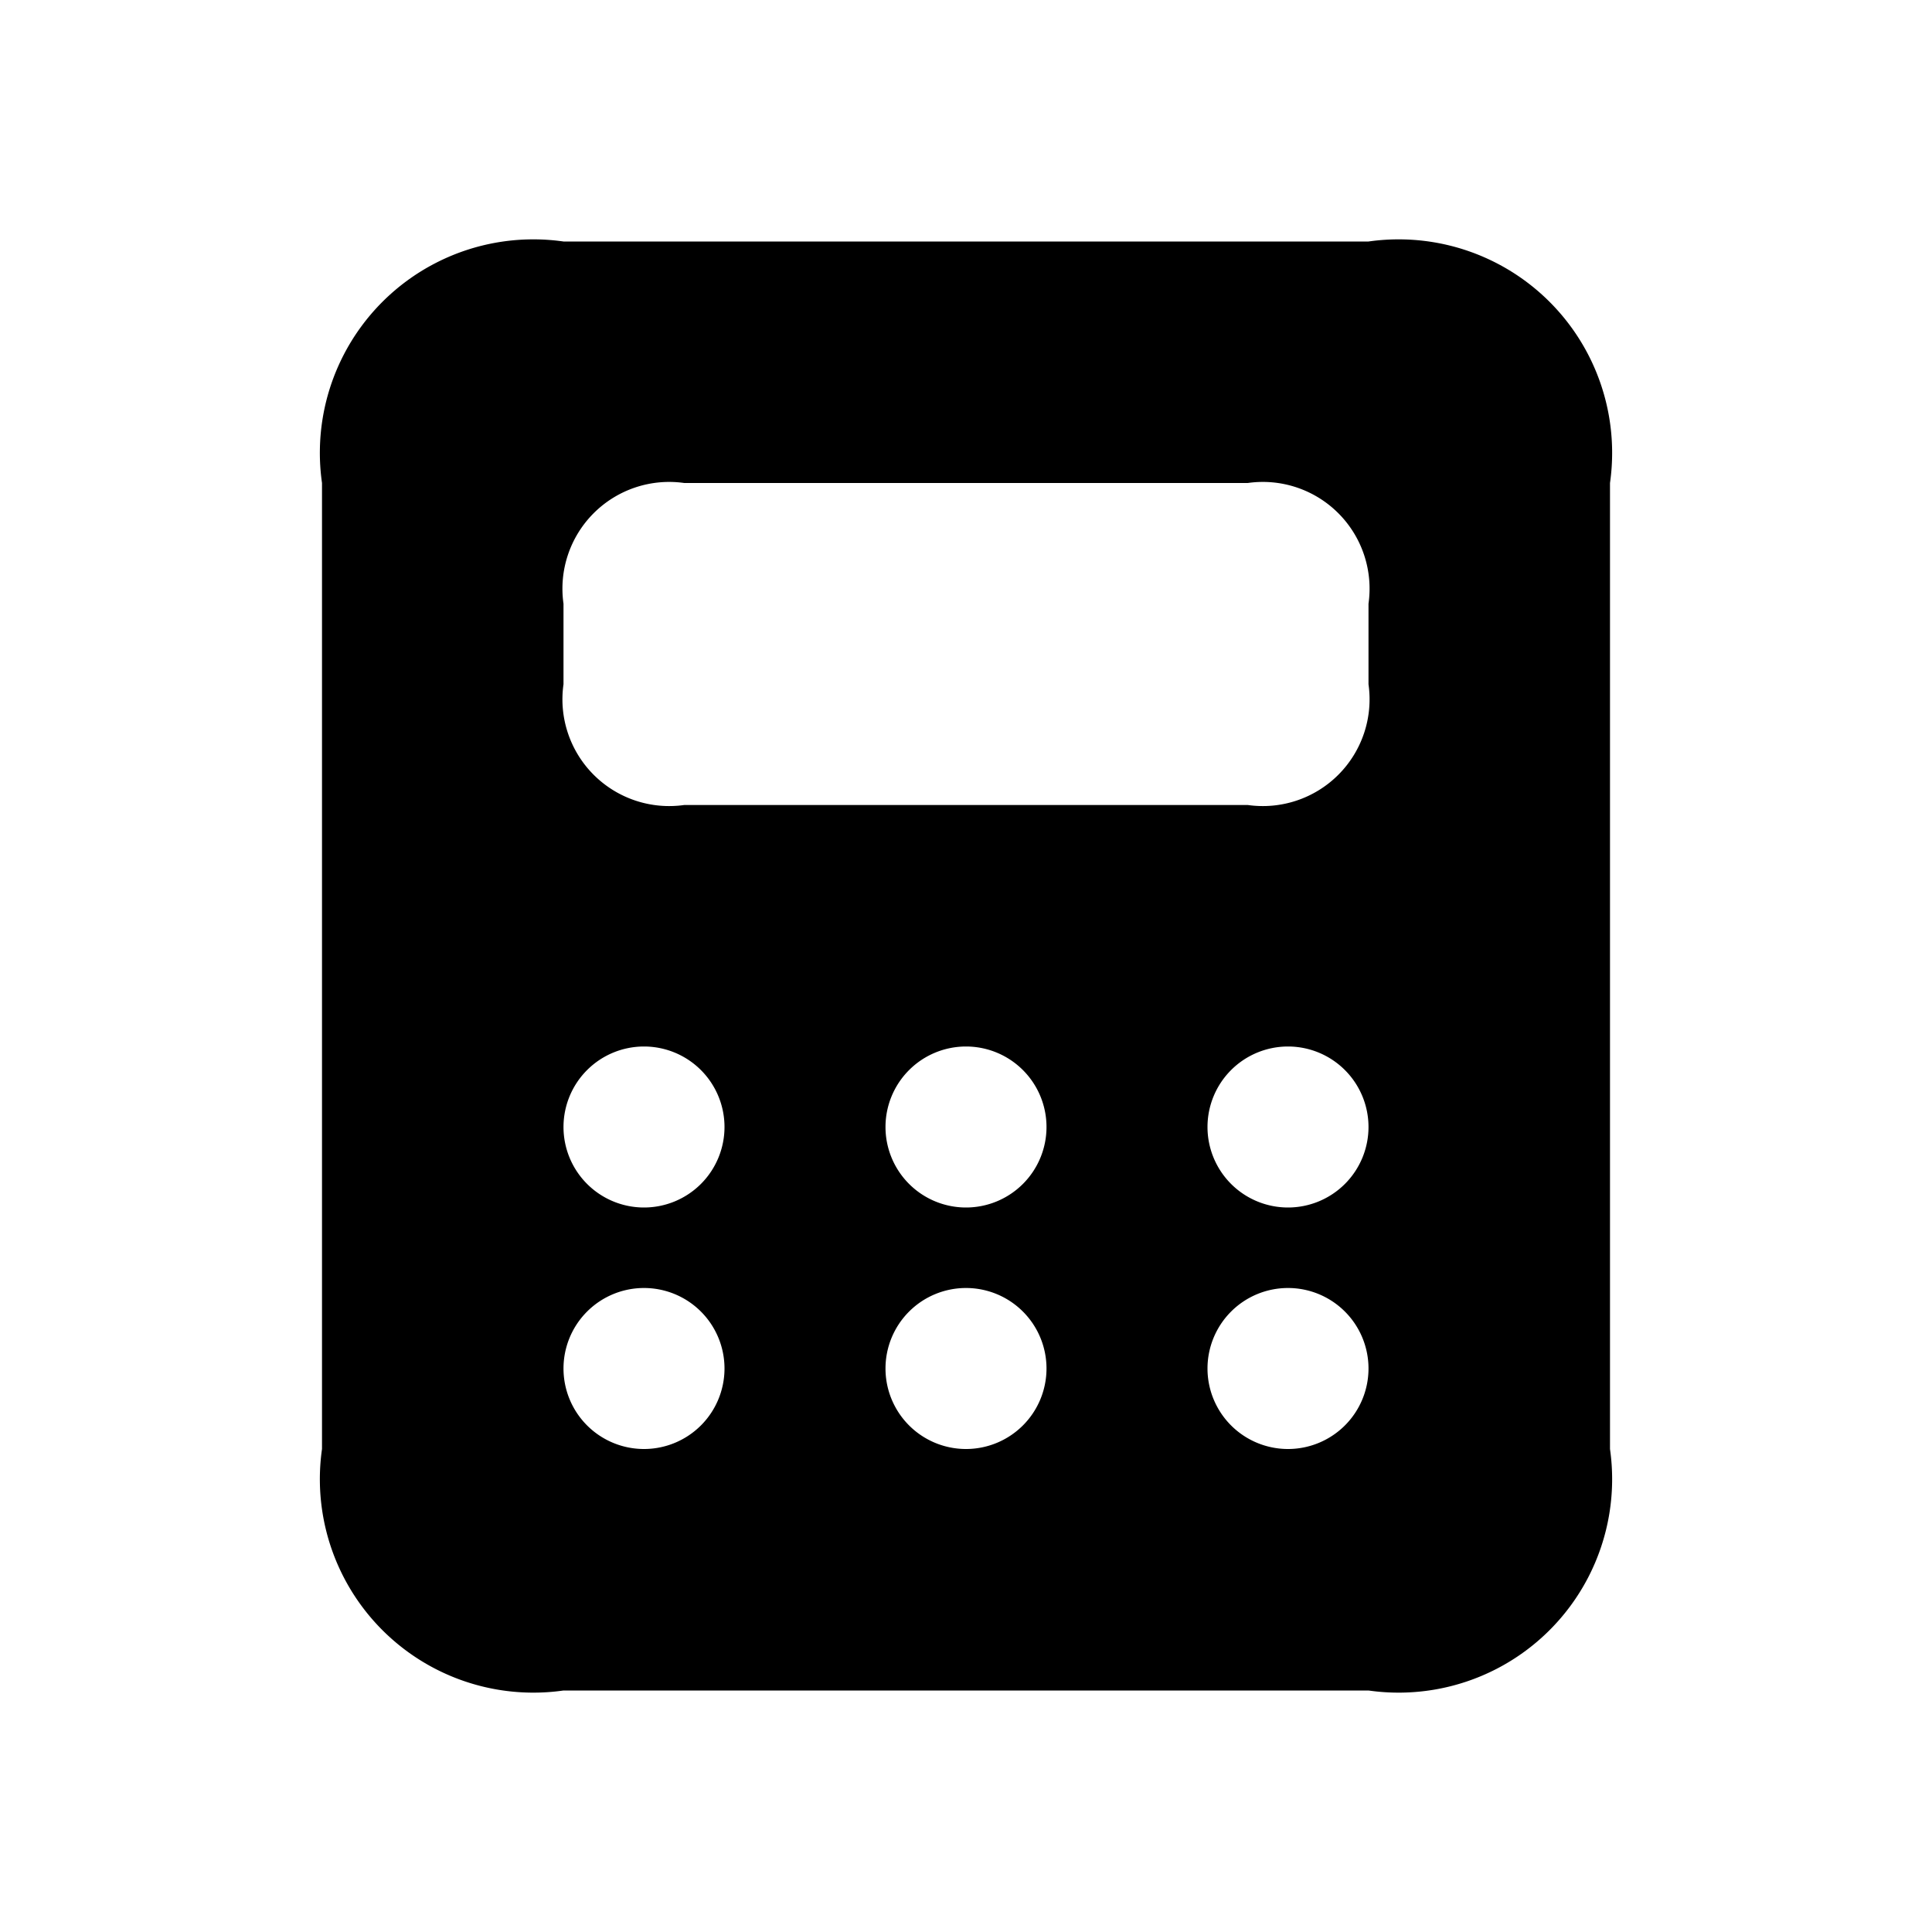 <svg id="Layer" xmlns="http://www.w3.org/2000/svg" viewBox="0 0 24 24"><path id="calculator" class="cls-1" d="M17,3H7A2.652,2.652,0,0,0,4,6V18a2.652,2.652,0,0,0,3,3H17a2.652,2.652,0,0,0,3-3V6A2.652,2.652,0,0,0,17,3ZM8,18a1,1,0,1,1,1-1A1,1,0,0,1,8,18Zm0-3a1,1,0,1,1,1-1A1,1,0,0,1,8,15Zm4,3a1,1,0,1,1,1-1A1,1,0,0,1,12,18Zm0-3a1,1,0,1,1,1-1A1,1,0,0,1,12,15Zm4,3a1,1,0,1,1,1-1A1,1,0,0,1,16,18Zm0-3a1,1,0,1,1,1-1A1,1,0,0,1,16,15Zm1-6.5A1.326,1.326,0,0,1,15.5,10h-7A1.326,1.326,0,0,1,7,8.5v-1A1.326,1.326,0,0,1,8.5,6h7A1.326,1.326,0,0,1,17,7.5Z"/></svg>